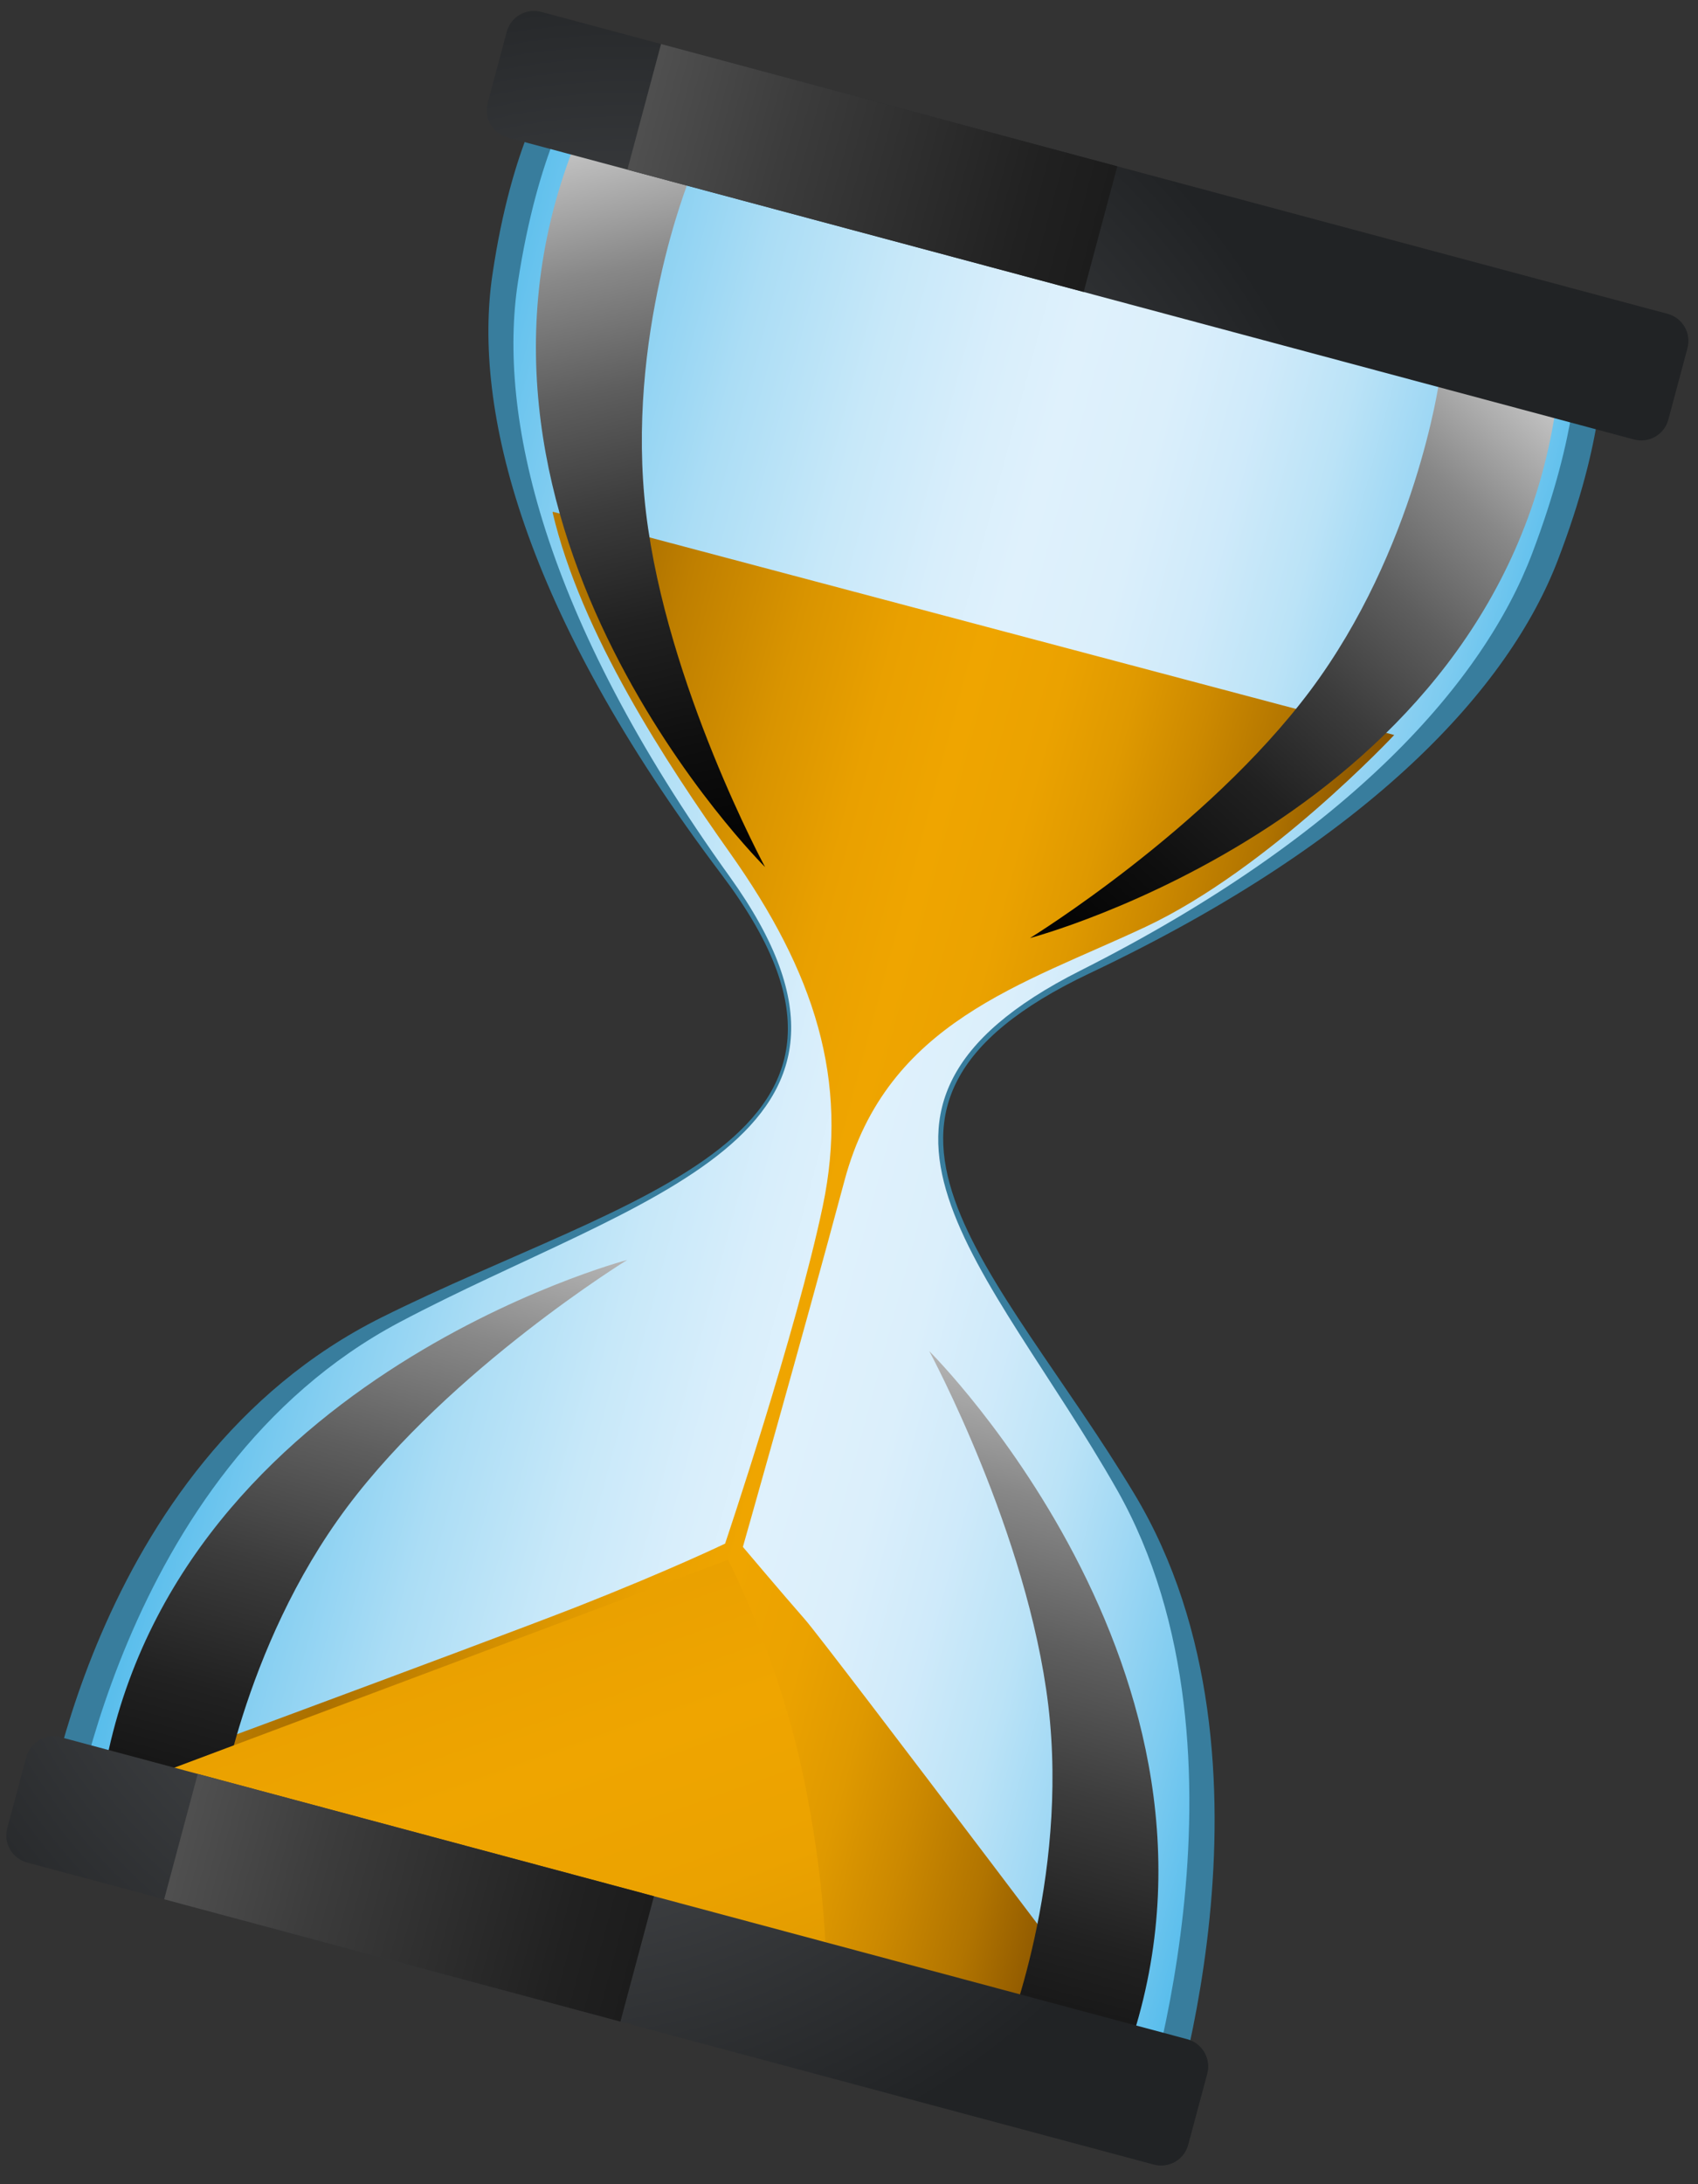 <svg width="217" height="279" viewBox="0 0 217 279" fill="none" xmlns="http://www.w3.org/2000/svg">
<rect x="0" y="0" width="217" height="279" fill="#333333" stroke="none"/>
<g clip-path="url(#clip0_489_31)">
<path d="M148.67 273.591C148.67 273.591 165.628 225.194 144.993 190.873C127.609 161.955 102.953 141.529 139.259 124.322C175.565 107.116 192.909 87.615 199.06 71.617C205.211 55.618 204.692 47.12 204.692 47.12L70.363 11.127C70.363 11.127 65.421 18.161 62.923 35.139C60.424 52.116 66.703 77.947 92.221 111.719C117.739 145.491 80.399 152.501 48.762 168.283C11.192 187.008 5.261 235.164 5.261 235.164L148.705 273.6L148.67 273.591Z" fill="#387D9D"/>
<path d="M145.226 272.668C145.226 272.668 162.01 224.225 142.732 190.267C126.461 161.648 103.161 141.584 138.041 123.996C172.92 106.407 189.708 86.757 195.79 70.74C201.871 54.723 201.456 46.253 201.456 46.253L73.599 11.994C73.599 11.994 68.796 19.066 66.193 36.015C63.59 52.964 69.278 78.636 93.265 111.998C117.217 145.351 81.477 152.789 51.059 168.898C14.984 188.024 8.706 236.087 8.706 236.087L145.226 272.668Z" fill="url(#paint0_linear_489_31)"/>
<path d="M70.669 65.375L178.178 93.885C178.178 93.885 162.191 110.963 146.446 118.372C130.701 125.782 113.366 130.499 107.932 150.776C102.499 171.054 94.939 197.597 94.939 197.597C94.939 197.597 100.006 203.599 102.863 206.853C105.72 210.108 148.148 266.355 148.148 266.355L9.506 229.206C9.506 229.206 61.557 210.014 73.722 205.249C85.897 200.45 92.666 197.174 92.666 197.174C92.666 197.174 101.762 170.187 105.146 154.079C108.53 137.97 104.119 124.232 93.296 108.96C85.155 97.454 74.255 80.936 70.615 65.435L70.669 65.375Z" fill="url(#paint1_linear_489_31)"/>
<path style="mix-blend-mode:screen" d="M73.314 18.902L88.1 22.864C88.1 22.864 79.881 43.101 82.563 65.516C85.209 87.512 97.774 110.755 97.774 110.755C97.774 110.755 54.315 67.68 73.279 18.892L73.314 18.902Z" fill="url(#paint2_linear_489_31)"/>
<path style="mix-blend-mode:screen" d="M198.736 52.508L183.95 48.546C183.95 48.546 180.949 70.182 167.419 88.252C154.13 105.979 131.626 119.825 131.626 119.825C131.626 119.825 190.8 104.251 198.771 52.518L198.736 52.508Z" fill="url(#paint3_linear_489_31)"/>
<path style="mix-blend-mode:screen" d="M143.217 264.439L128.431 260.477C128.431 260.477 136.65 240.24 133.968 217.825C131.322 195.829 118.757 172.586 118.757 172.586C118.757 172.586 162.216 215.661 143.252 264.448L143.217 264.439Z" fill="url(#paint4_linear_489_31)"/>
<path style="mix-blend-mode:screen" d="M13.041 228.258L27.827 232.22C27.827 232.22 30.828 210.585 44.358 192.514C57.647 174.787 80.15 160.942 80.15 160.942C80.15 160.942 20.976 176.516 13.006 228.249L13.041 228.258Z" fill="url(#paint5_linear_489_31)"/>
<path d="M215.652 44.484L213.21 53.6C212.699 55.507 210.75 56.656 208.802 56.134L64.871 17.568C62.958 17.056 61.81 15.076 62.321 13.17L64.763 4.054C65.274 2.147 67.258 1.007 69.171 1.52L213.102 40.086C215.05 40.608 216.163 42.578 215.652 44.484Z" fill="url(#paint6_radial_489_31)"/>
<path d="M21.531 226.075L93.044 199.244C93.044 199.244 99.29 211.283 102.486 226.071C105.683 240.859 105.581 251.68 105.581 251.68L21.531 226.075Z" fill="url(#paint7_linear_489_31)"/>
<path d="M154.286 264.879L151.852 273.96C151.332 275.901 149.358 277.007 147.445 276.494L3.479 237.919C1.566 237.406 0.409 235.462 0.929 233.52L3.362 224.439C3.873 222.532 5.857 221.392 7.77 221.905L151.735 260.48C153.649 260.993 154.797 262.972 154.286 264.879Z" fill="url(#paint8_radial_489_31)"/>
<path style="mix-blend-mode:screen" d="M83.58 242.218L25.27 226.594L20.979 242.608L79.289 258.232L83.58 242.218Z" fill="url(#paint9_linear_489_31)"/>
<path style="mix-blend-mode:screen" d="M142.789 21.245L84.48 5.621L80.179 21.67L138.489 37.294L142.789 21.245Z" fill="url(#paint10_linear_489_31)"/>
</g>
<defs>
<linearGradient id="paint0_linear_489_31" x1="38.334" y1="123.285" x2="175.55" y2="160.052" gradientUnits="userSpaceOnUse">
<stop stop-color="#58BDEC"/>
<stop offset="0.12" stop-color="#84CEF1"/>
<stop offset="0.24" stop-color="#ABDDF5"/>
<stop offset="0.36" stop-color="#C7E8F9"/>
<stop offset="0.46" stop-color="#D8EEFB"/>
<stop offset="0.53" stop-color="#DFF1FC"/>
<stop offset="0.62" stop-color="#DBEFFB"/>
<stop offset="0.7" stop-color="#CFEAFA"/>
<stop offset="0.78" stop-color="#BBE3F7"/>
<stop offset="0.85" stop-color="#A0D8F4"/>
<stop offset="0.93" stop-color="#7DCBF0"/>
<stop offset="1" stop-color="#58BDEC"/>
</linearGradient>
<linearGradient id="paint1_linear_489_31" x1="26.856" y1="143.578" x2="159.062" y2="179.002" gradientUnits="userSpaceOnUse">
<stop stop-color="#D59100"/>
<stop offset="0.24" stop-color="#AB7000"/>
<stop offset="0.3" stop-color="#BF7F00"/>
<stop offset="0.41" stop-color="#D99400"/>
<stop offset="0.5" stop-color="#E9A000"/>
<stop offset="0.58" stop-color="#EFA500"/>
<stop offset="0.66" stop-color="#EBA200"/>
<stop offset="0.73" stop-color="#DF9900"/>
<stop offset="0.8" stop-color="#CC8900"/>
<stop offset="0.88" stop-color="#B17400"/>
<stop offset="0.95" stop-color="#8F5900"/>
<stop offset="0.96" stop-color="#8B5600"/>
</linearGradient>
<linearGradient id="paint2_linear_489_31" x1="70.848" y1="4.309" x2="97.523" y2="125.43" gradientUnits="userSpaceOnUse">
<stop stop-color="white"/>
<stop offset="0.02" stop-color="#F2F2F2"/>
<stop offset="0.14" stop-color="#BABABA"/>
<stop offset="0.25" stop-color="#888888"/>
<stop offset="0.37" stop-color="#5E5E5E"/>
<stop offset="0.49" stop-color="#3C3C3C"/>
<stop offset="0.61" stop-color="#212121"/>
<stop offset="0.74" stop-color="#0F0F0F"/>
<stop offset="0.86" stop-color="#030303"/>
<stop offset="1"/>
</linearGradient>
<linearGradient id="paint3_linear_489_31" x1="208.168" y1="41.104" x2="124.541" y2="132.669" gradientUnits="userSpaceOnUse">
<stop stop-color="white"/>
<stop offset="0.02" stop-color="#F2F2F2"/>
<stop offset="0.14" stop-color="#BABABA"/>
<stop offset="0.25" stop-color="#888888"/>
<stop offset="0.37" stop-color="#5E5E5E"/>
<stop offset="0.49" stop-color="#3C3C3C"/>
<stop offset="0.61" stop-color="#212121"/>
<stop offset="0.74" stop-color="#0F0F0F"/>
<stop offset="0.86" stop-color="#030303"/>
<stop offset="1"/>
</linearGradient>
<linearGradient id="paint4_linear_489_31" x1="147.691" y1="157.008" x2="109.379" y2="299.99" gradientUnits="userSpaceOnUse">
<stop stop-color="white"/>
<stop offset="0.02" stop-color="#F2F2F2"/>
<stop offset="0.14" stop-color="#BABABA"/>
<stop offset="0.25" stop-color="#888888"/>
<stop offset="0.37" stop-color="#5E5E5E"/>
<stop offset="0.49" stop-color="#3C3C3C"/>
<stop offset="0.61" stop-color="#212121"/>
<stop offset="0.74" stop-color="#0F0F0F"/>
<stop offset="0.86" stop-color="#030303"/>
<stop offset="1"/>
</linearGradient>
<linearGradient id="paint5_linear_489_31" x1="62.733" y1="133.538" x2="24.997" y2="274.371" gradientUnits="userSpaceOnUse">
<stop stop-color="white"/>
<stop offset="0.02" stop-color="#F2F2F2"/>
<stop offset="0.14" stop-color="#BABABA"/>
<stop offset="0.25" stop-color="#888888"/>
<stop offset="0.37" stop-color="#5E5E5E"/>
<stop offset="0.49" stop-color="#3C3C3C"/>
<stop offset="0.61" stop-color="#212121"/>
<stop offset="0.74" stop-color="#0F0F0F"/>
<stop offset="0.86" stop-color="#030303"/>
<stop offset="1"/>
</linearGradient>
<radialGradient id="paint6_radial_489_31" cx="0" cy="0" r="1" gradientUnits="userSpaceOnUse" gradientTransform="translate(79.653 87.509) rotate(15) scale(95.989 95.634)">
<stop stop-color="#626467"/>
<stop offset="1" stop-color="#212325"/>
</radialGradient>
<linearGradient id="paint7_linear_489_31" x1="12.928" y1="88.54" x2="99.119" y2="330.161" gradientUnits="userSpaceOnUse">
<stop stop-color="#D59100"/>
<stop offset="0.24" stop-color="#AB7000"/>
<stop offset="0.3" stop-color="#BF7F00"/>
<stop offset="0.41" stop-color="#D99400"/>
<stop offset="0.5" stop-color="#E9A000"/>
<stop offset="0.58" stop-color="#EFA500"/>
<stop offset="0.66" stop-color="#EBA200"/>
<stop offset="0.73" stop-color="#DF9900"/>
<stop offset="0.8" stop-color="#CC8900"/>
<stop offset="0.88" stop-color="#B17400"/>
<stop offset="0.95" stop-color="#8F5900"/>
<stop offset="0.96" stop-color="#8B5600"/>
</linearGradient>
<radialGradient id="paint8_radial_489_31" cx="0" cy="0" r="1" gradientUnits="userSpaceOnUse" gradientTransform="translate(69.158 185.822) rotate(15) scale(95.989 95.634)">
<stop stop-color="#626467"/>
<stop offset="1" stop-color="#212325"/>
</radialGradient>
<linearGradient id="paint9_linear_489_31" x1="-86.015" y1="205.357" x2="173.109" y2="274.789" gradientUnits="userSpaceOnUse">
<stop stop-color="white"/>
<stop offset="0.02" stop-color="#F2F2F2"/>
<stop offset="0.14" stop-color="#BABABA"/>
<stop offset="0.25" stop-color="#888888"/>
<stop offset="0.37" stop-color="#5E5E5E"/>
<stop offset="0.49" stop-color="#3C3C3C"/>
<stop offset="0.61" stop-color="#212121"/>
<stop offset="0.74" stop-color="#0F0F0F"/>
<stop offset="0.86" stop-color="#030303"/>
<stop offset="1"/>
</linearGradient>
<linearGradient id="paint10_linear_489_31" x1="-26.805" y1="-15.616" x2="232.318" y2="53.816" gradientUnits="userSpaceOnUse">
<stop stop-color="white"/>
<stop offset="0.02" stop-color="#F2F2F2"/>
<stop offset="0.14" stop-color="#BABABA"/>
<stop offset="0.25" stop-color="#888888"/>
<stop offset="0.37" stop-color="#5E5E5E"/>
<stop offset="0.49" stop-color="#3C3C3C"/>
<stop offset="0.61" stop-color="#212121"/>
<stop offset="0.74" stop-color="#0F0F0F"/>
<stop offset="0.86" stop-color="#030303"/>
<stop offset="1"/>
</linearGradient>
<clipPath id="clip0_489_31">
<rect width="158.481" height="245.347" fill="white" transform="translate(63.501) rotate(15)"/>
</clipPath>
</defs>
</svg>
